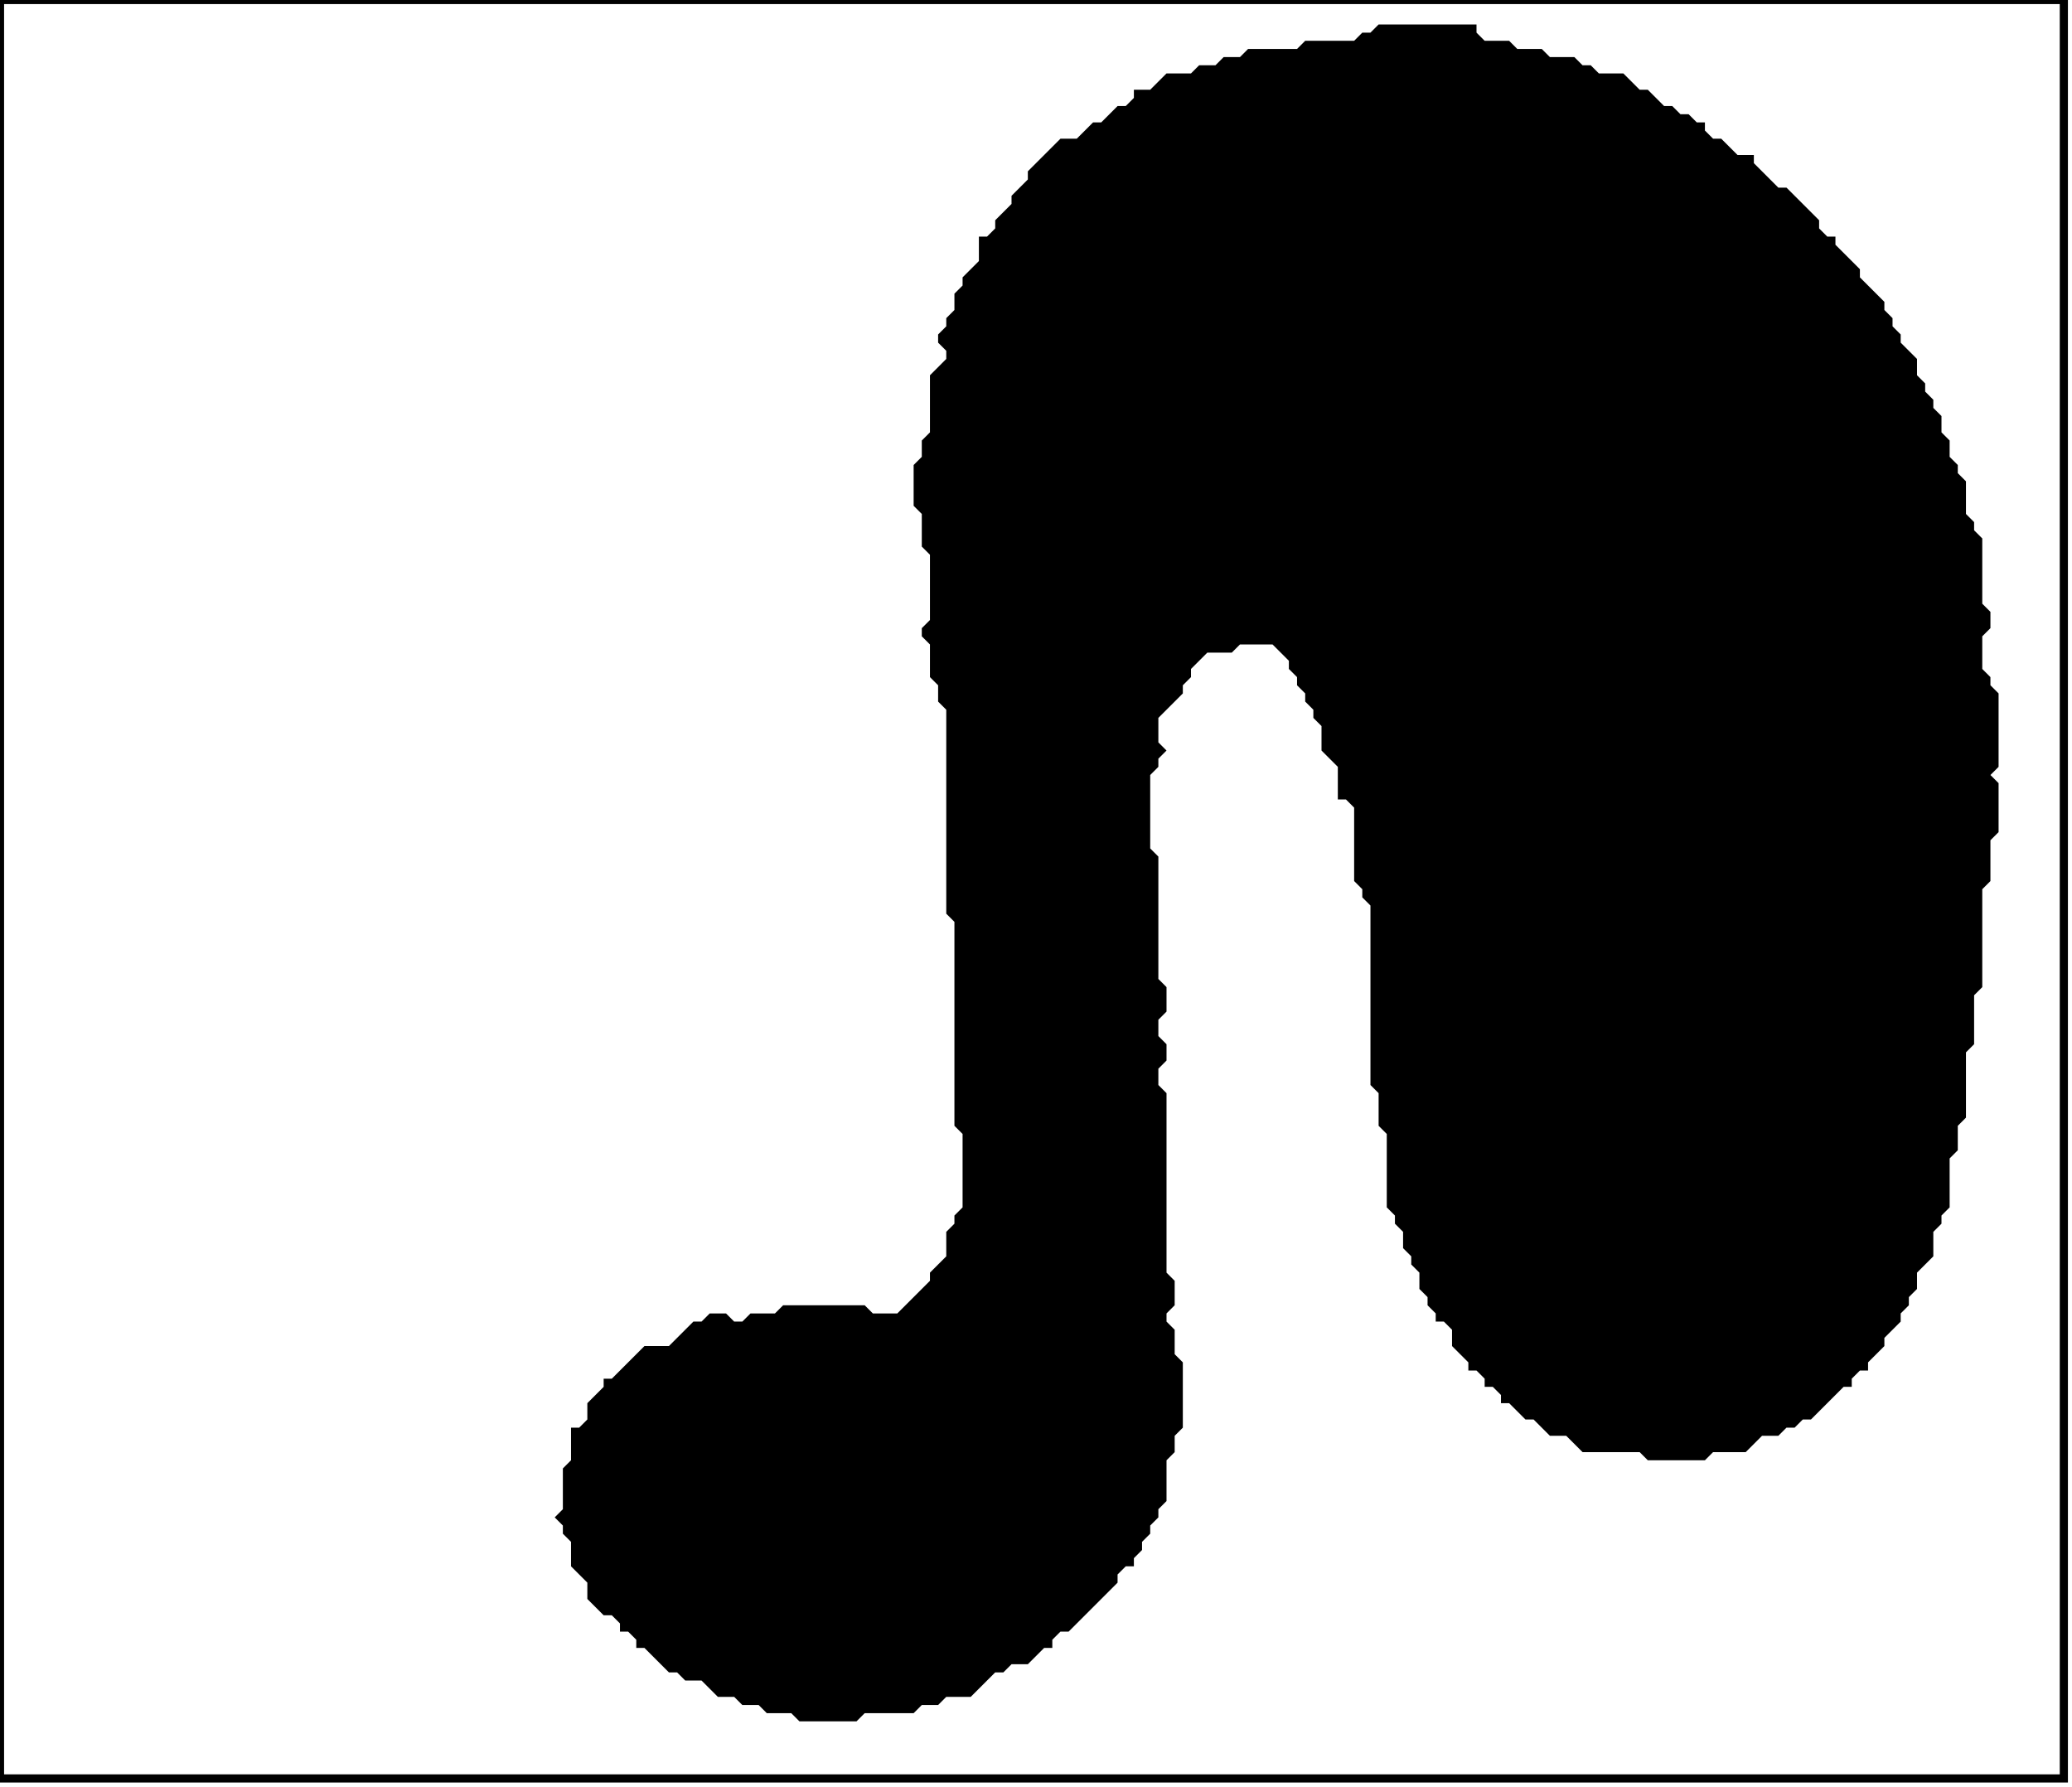<?xml version='1.0' encoding='utf-8'?>
<svg width="254" height="219" xmlns="http://www.w3.org/2000/svg" viewBox="0 0 254 219"><rect width="254" height="219" fill="white" /><path d="M 169,3 L 168,4 L 167,4 L 166,5 L 160,5 L 159,6 L 153,6 L 152,7 L 150,7 L 149,8 L 147,8 L 146,9 L 143,9 L 141,11 L 139,11 L 139,12 L 138,13 L 137,13 L 135,15 L 134,15 L 132,17 L 130,17 L 126,21 L 126,22 L 124,24 L 124,25 L 122,27 L 122,28 L 121,29 L 120,29 L 120,32 L 118,34 L 118,35 L 117,36 L 117,38 L 116,39 L 116,40 L 115,41 L 115,42 L 116,43 L 116,44 L 114,46 L 114,53 L 113,54 L 113,56 L 112,57 L 112,62 L 113,63 L 113,67 L 114,68 L 114,76 L 113,77 L 113,78 L 114,79 L 114,83 L 115,84 L 115,86 L 116,87 L 116,112 L 117,113 L 117,138 L 118,139 L 118,148 L 117,149 L 117,150 L 116,151 L 116,154 L 114,156 L 114,157 L 110,161 L 107,161 L 106,160 L 96,160 L 95,161 L 92,161 L 91,162 L 90,162 L 89,161 L 87,161 L 86,162 L 85,162 L 82,165 L 79,165 L 75,169 L 74,169 L 74,170 L 72,172 L 72,174 L 71,175 L 70,175 L 70,179 L 69,180 L 69,185 L 68,186 L 69,187 L 69,188 L 70,189 L 70,192 L 72,194 L 72,196 L 74,198 L 75,198 L 76,199 L 76,200 L 77,200 L 78,201 L 78,202 L 79,202 L 82,205 L 83,205 L 84,206 L 86,206 L 88,208 L 90,208 L 91,209 L 93,209 L 94,210 L 97,210 L 98,211 L 105,211 L 106,210 L 112,210 L 113,209 L 115,209 L 116,208 L 119,208 L 122,205 L 123,205 L 124,204 L 126,204 L 128,202 L 129,202 L 129,201 L 130,200 L 131,200 L 137,194 L 137,193 L 138,192 L 139,192 L 139,191 L 140,190 L 140,189 L 141,188 L 141,187 L 142,186 L 142,185 L 143,184 L 143,179 L 144,178 L 144,176 L 145,175 L 145,167 L 144,166 L 144,163 L 143,162 L 143,161 L 144,160 L 144,157 L 143,156 L 143,134 L 142,133 L 142,131 L 143,130 L 143,128 L 142,127 L 142,125 L 143,124 L 143,121 L 142,120 L 142,105 L 141,104 L 141,95 L 142,94 L 142,93 L 143,92 L 142,91 L 142,88 L 145,85 L 145,84 L 146,83 L 146,82 L 148,80 L 151,80 L 152,79 L 156,79 L 158,81 L 158,82 L 159,83 L 159,84 L 160,85 L 160,86 L 161,87 L 161,88 L 162,89 L 162,92 L 164,94 L 164,98 L 165,98 L 166,99 L 166,108 L 167,109 L 167,110 L 168,111 L 168,133 L 169,134 L 169,138 L 170,139 L 170,148 L 171,149 L 171,150 L 172,151 L 172,153 L 173,154 L 173,155 L 174,156 L 174,158 L 175,159 L 175,160 L 176,161 L 176,162 L 177,162 L 178,163 L 178,165 L 180,167 L 180,168 L 181,168 L 182,169 L 182,170 L 183,170 L 184,171 L 184,172 L 185,172 L 187,174 L 188,174 L 190,176 L 192,176 L 194,178 L 201,178 L 202,179 L 209,179 L 210,178 L 214,178 L 216,176 L 218,176 L 219,175 L 220,175 L 221,174 L 222,174 L 226,170 L 227,170 L 227,169 L 228,168 L 229,168 L 229,167 L 231,165 L 231,164 L 233,162 L 233,161 L 234,160 L 234,159 L 235,158 L 235,156 L 237,154 L 237,151 L 238,150 L 238,149 L 239,148 L 239,142 L 240,141 L 240,138 L 241,137 L 241,129 L 242,128 L 242,122 L 243,121 L 243,109 L 244,108 L 244,103 L 245,102 L 245,96 L 244,95 L 245,94 L 245,85 L 244,84 L 244,83 L 243,82 L 243,78 L 244,77 L 244,75 L 243,74 L 243,66 L 242,65 L 242,64 L 241,63 L 241,59 L 240,58 L 240,57 L 239,56 L 239,54 L 238,53 L 238,51 L 237,50 L 237,49 L 236,48 L 236,47 L 235,46 L 235,44 L 233,42 L 233,41 L 232,40 L 232,39 L 231,38 L 231,37 L 228,34 L 228,33 L 225,30 L 225,29 L 224,29 L 223,28 L 223,27 L 219,23 L 218,23 L 215,20 L 215,19 L 213,19 L 211,17 L 210,17 L 209,16 L 209,15 L 208,15 L 207,14 L 206,14 L 205,13 L 204,13 L 202,11 L 201,11 L 199,9 L 196,9 L 195,8 L 194,8 L 193,7 L 190,7 L 189,6 L 186,6 L 185,5 L 182,5 L 181,4 L 181,3 Z" fill="black" /><path d="M 0,0 L 0,218 L 253,218 L 253,0 Z" fill="none" stroke="black" stroke-width="1" /></svg>